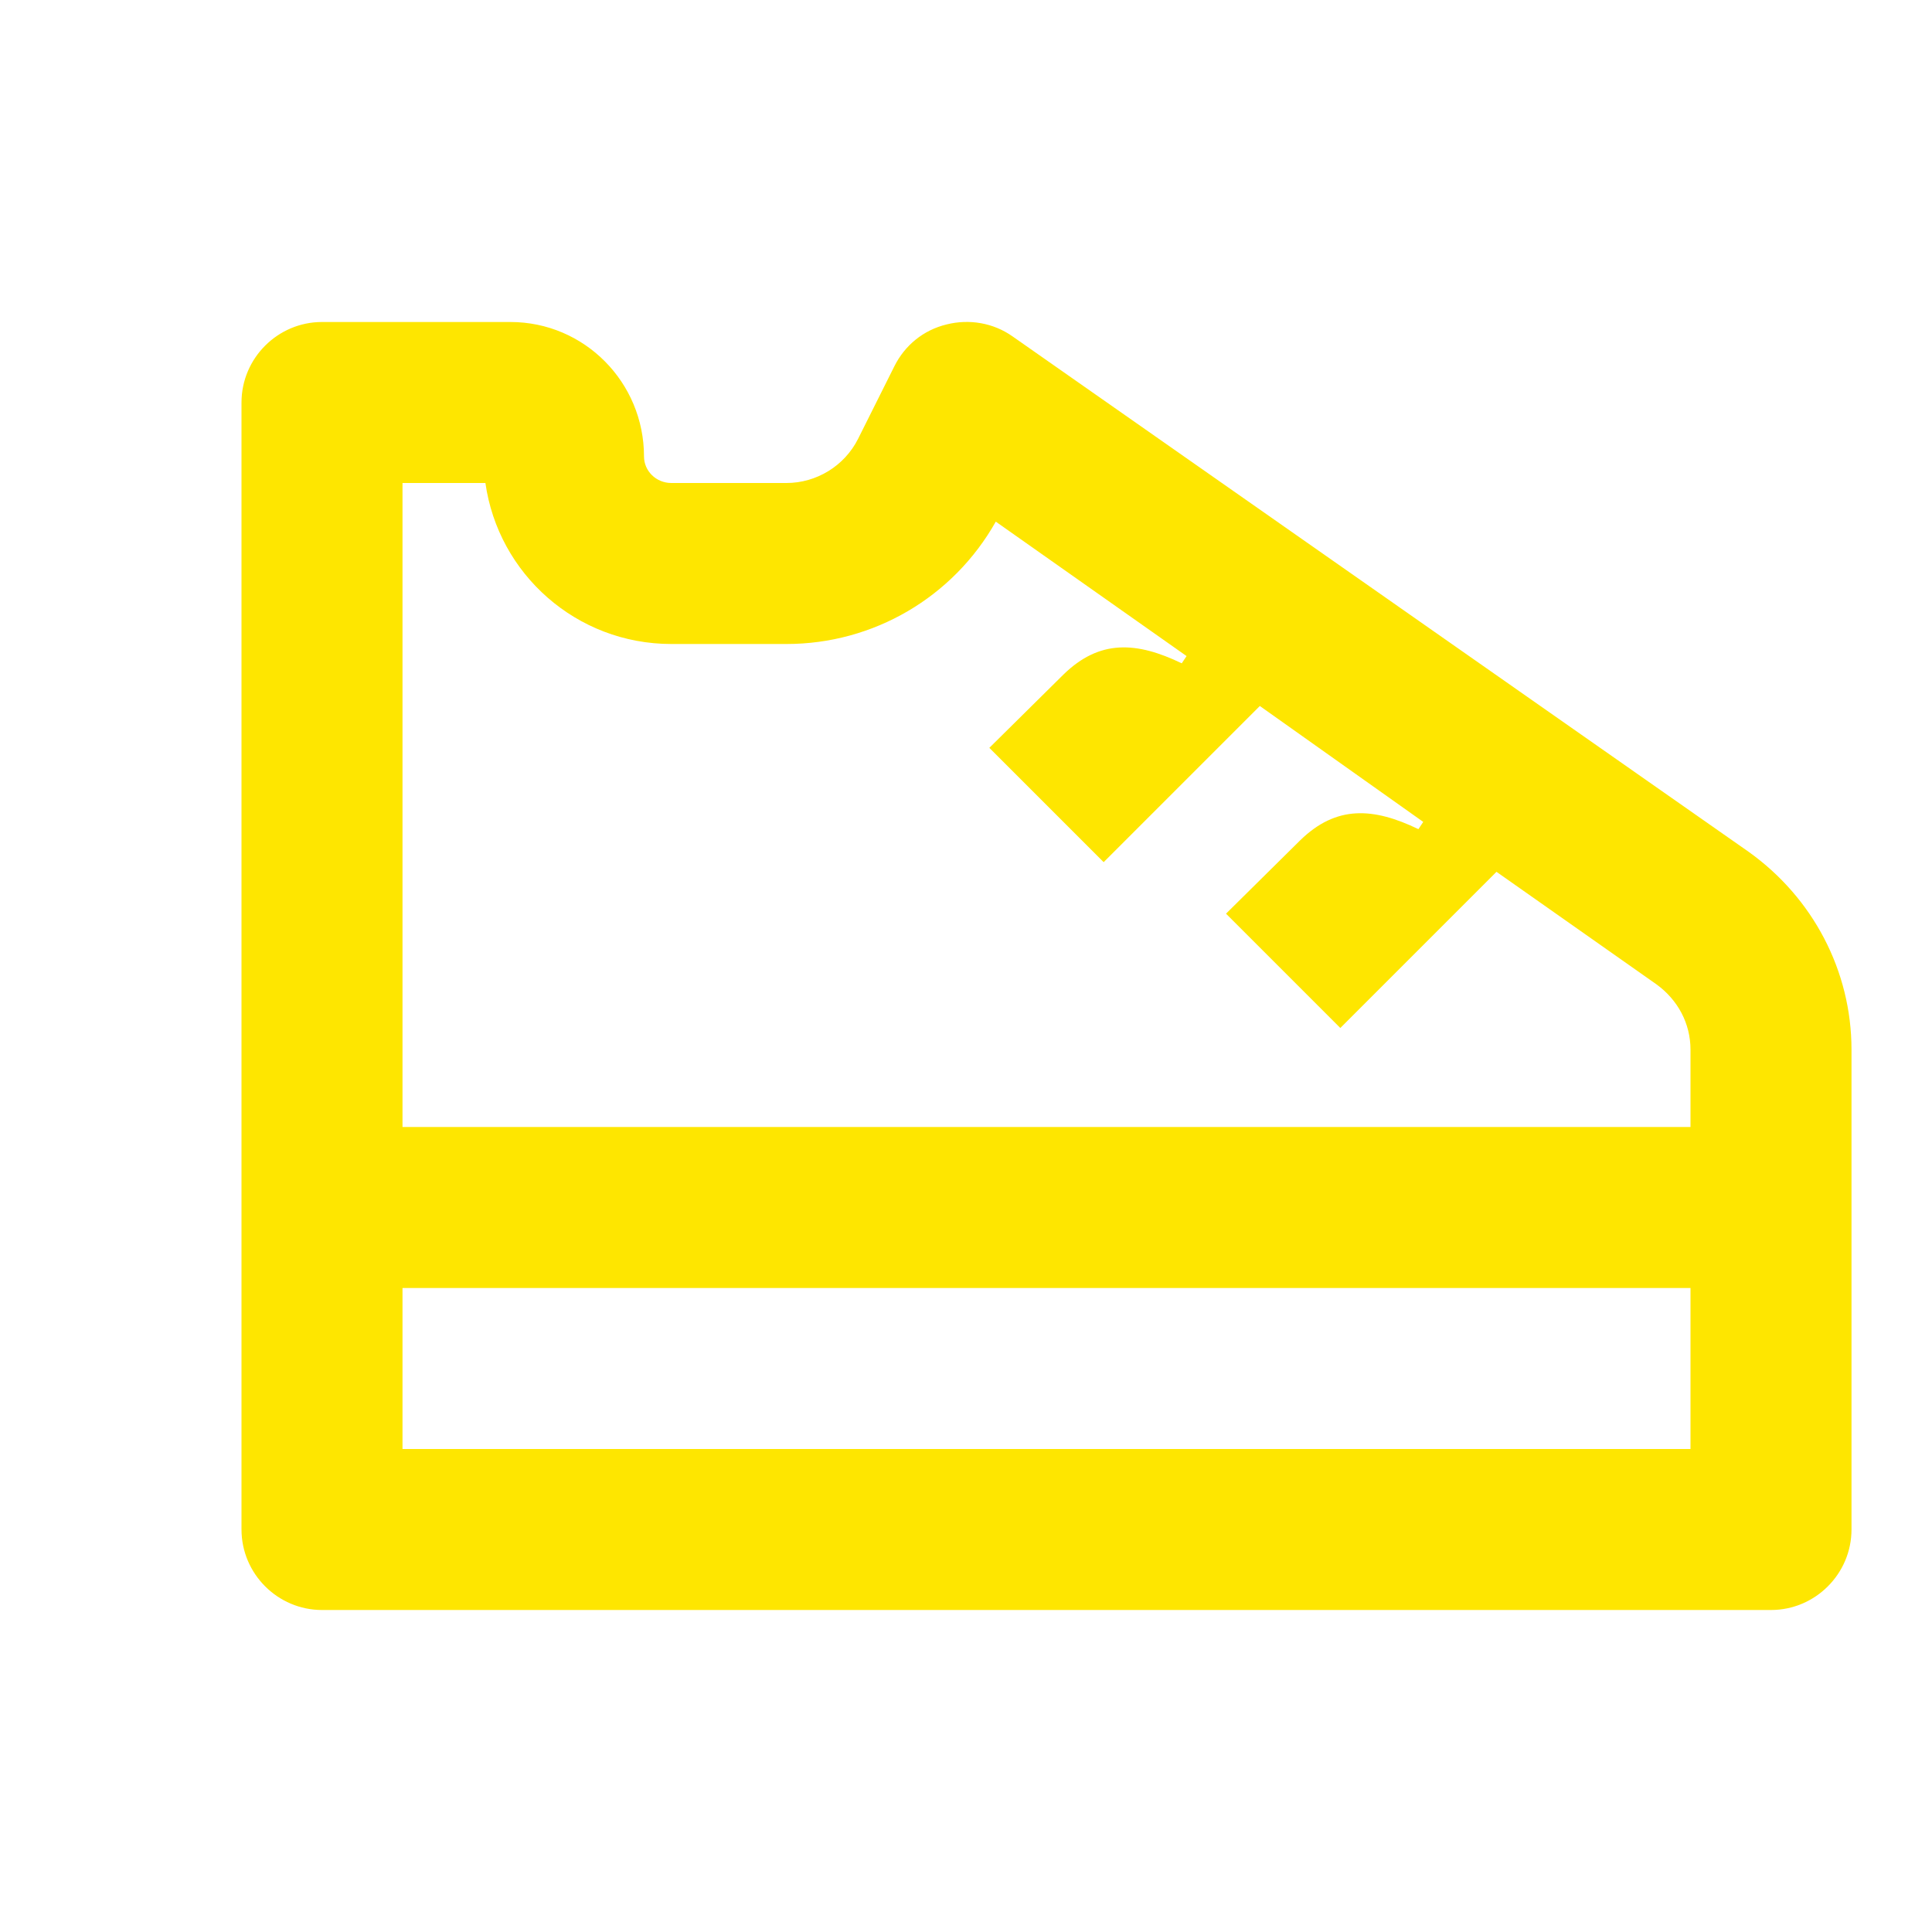 <svg width="24" height="24" viewBox="0 0 24 24" fill="none" xmlns="http://www.w3.org/2000/svg">
<path d="M20.58 12.23C20.84 12.42 21 12.71 21 13.04V14H5V6H6.03C6.19 7.13 7.16 8 8.34 8H9.77C10.85 8 11.84 7.42 12.37 6.48L14.74 8.15L14.68 8.24C14.12 7.97 13.66 7.94 13.21 8.38L12.29 9.29L13.71 10.71L15.65 8.77L17.68 10.21L17.62 10.3C17.06 10.03 16.6 10 16.15 10.44L15.23 11.35L16.65 12.77L18.59 10.83L20.58 12.23ZM5 18V16H21V18H5ZM4 20H22C22.55 20 23 19.55 23 19V13.04C23 12.06 22.52 11.15 21.72 10.58L12.58 4.18C12.34 4.01 12.04 3.96 11.76 4.03C11.47 4.1 11.24 4.29 11.11 4.55L10.66 5.45C10.49 5.79 10.14 6 9.77 6H8.34C8.15 6 8 5.85 8 5.67C8 4.75 7.26 4 6.34 4H4C3.45 4 3 4.45 3 5V19C3 19.55 3.45 20 4 20Z" fill="#FEE600"/>
</svg>
